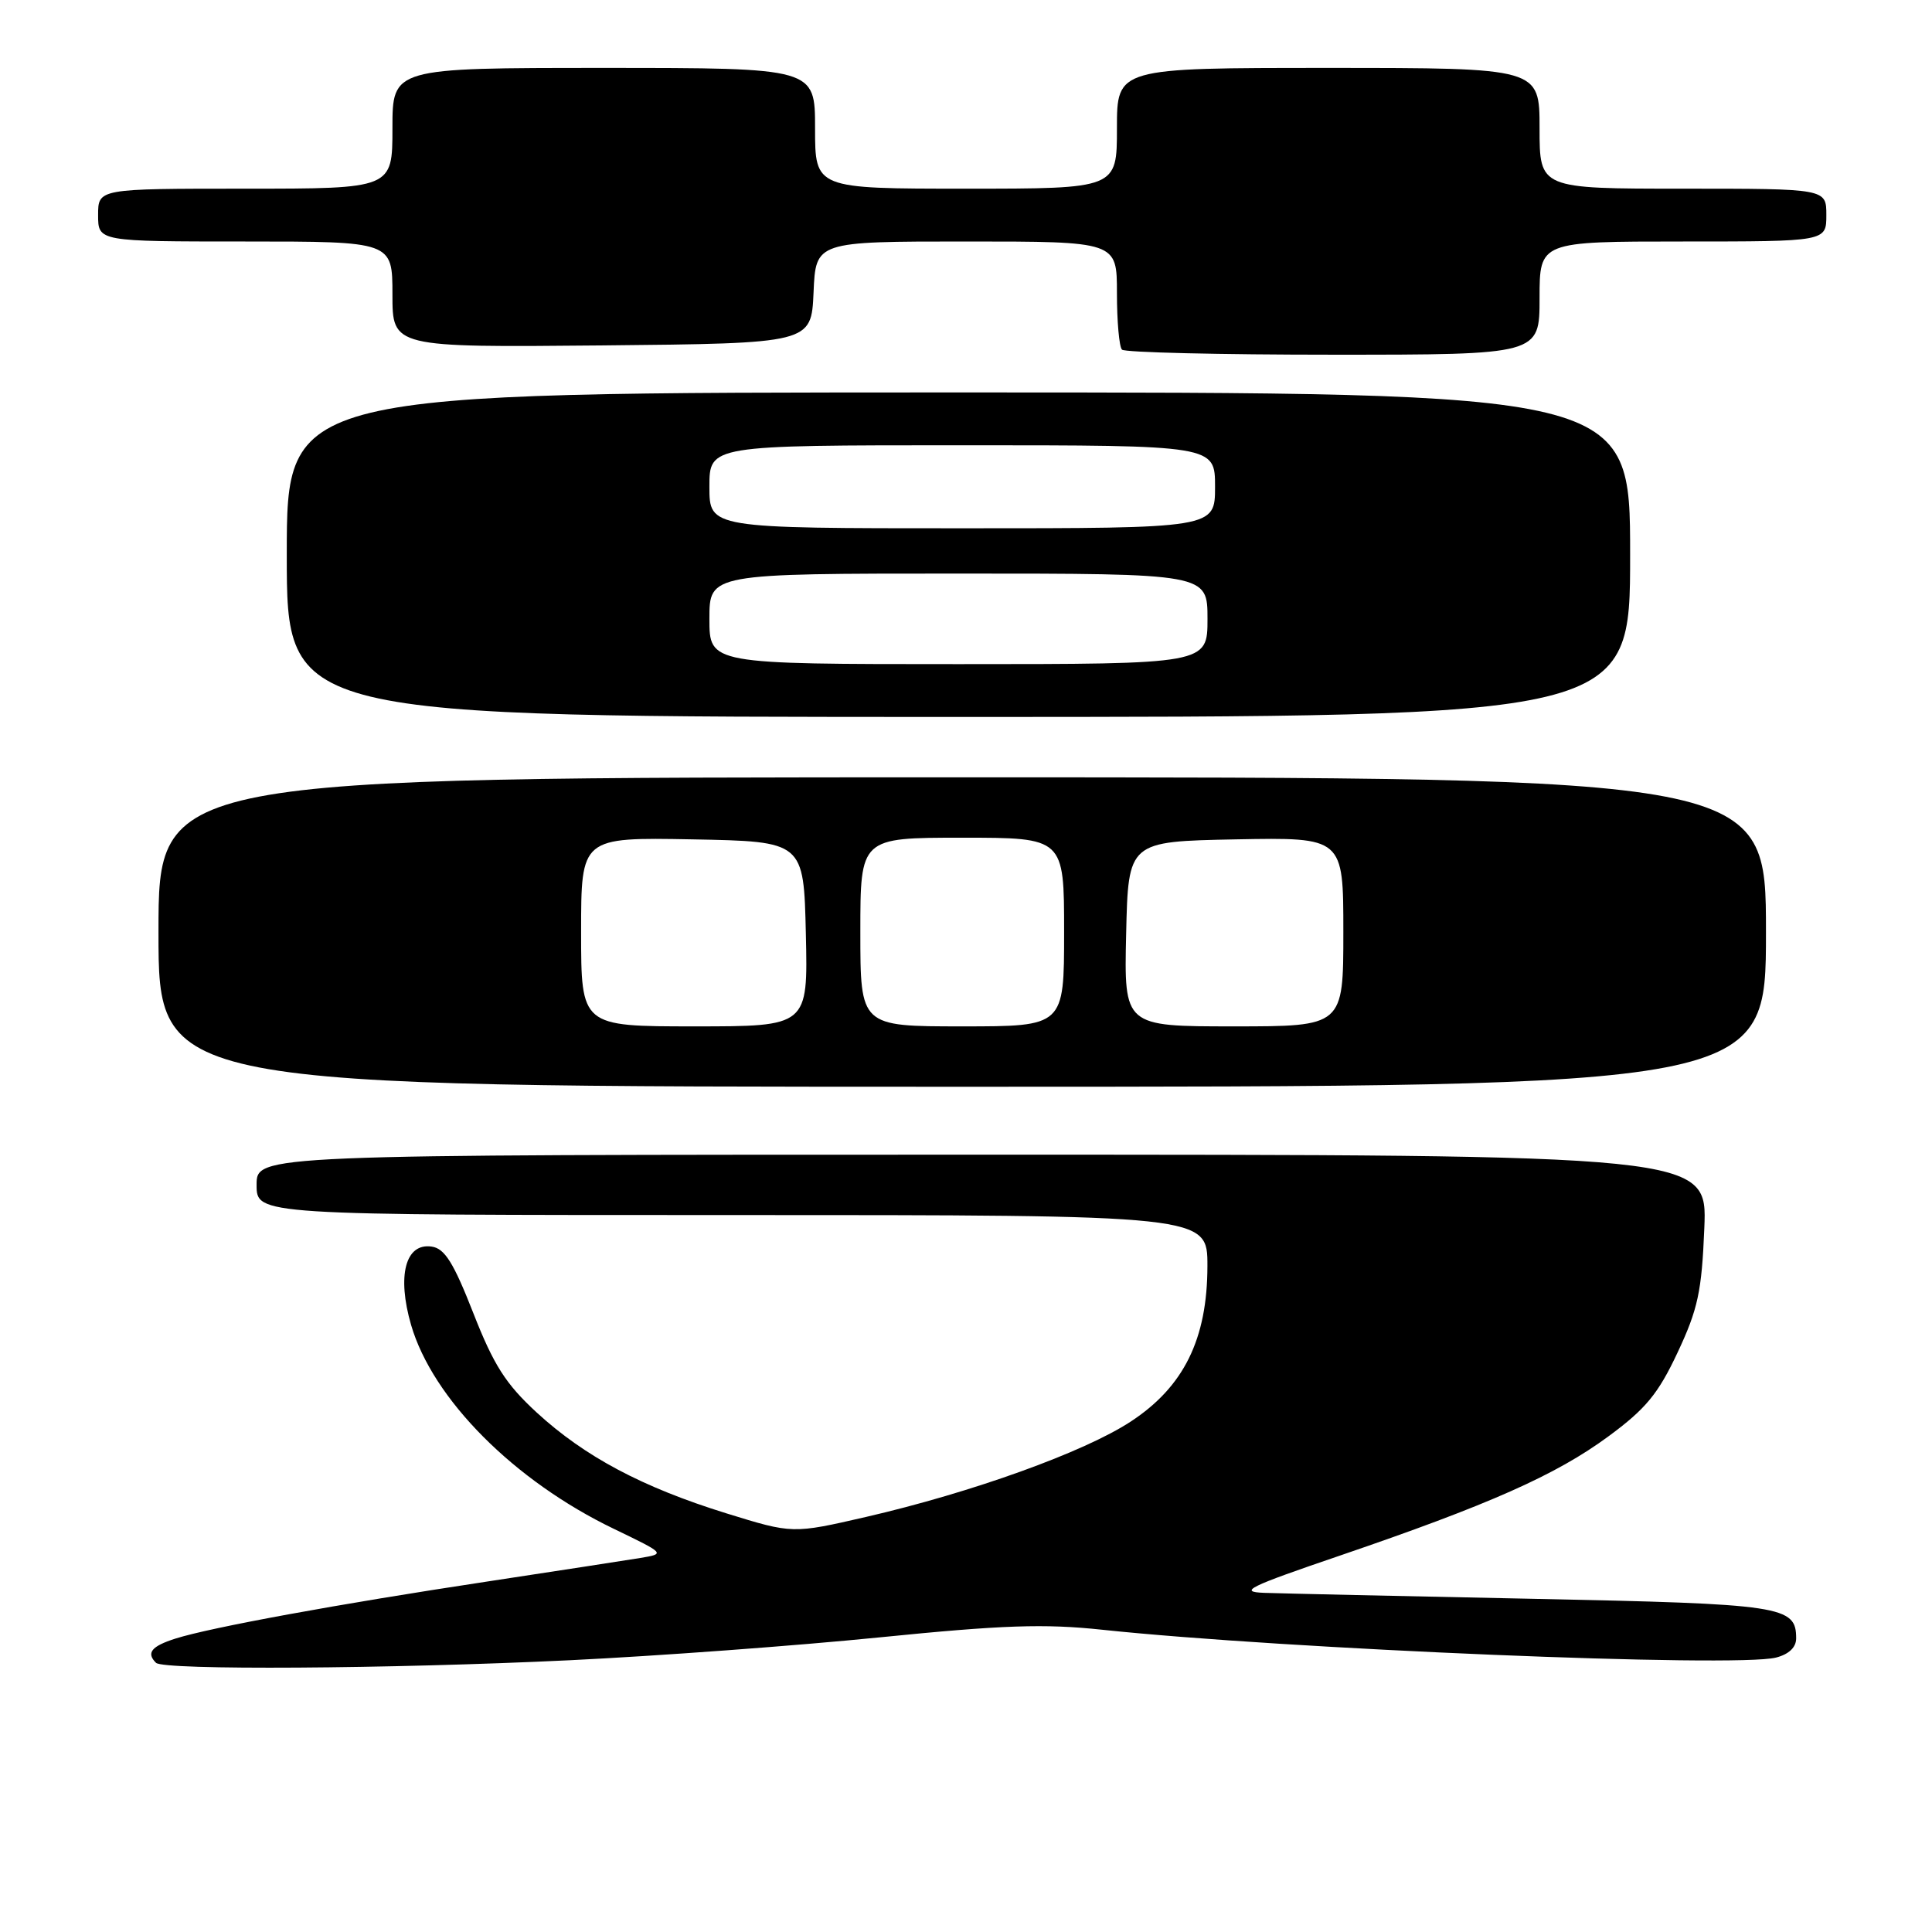 <?xml version="1.0" encoding="UTF-8" standalone="no"?>
<!DOCTYPE svg PUBLIC "-//W3C//DTD SVG 1.1//EN" "http://www.w3.org/Graphics/SVG/1.1/DTD/svg11.dtd" >
<svg xmlns="http://www.w3.org/2000/svg" xmlns:xlink="http://www.w3.org/1999/xlink" version="1.1" viewBox="0 0 256 256">
 <g >
 <path fill="currentColor"
d=" M 75.50 219.99 C 87.05 219.43 105.52 218.07 116.55 216.96 C 132.86 215.32 138.37 215.13 146.05 215.95 C 170.42 218.53 229.92 220.99 235.32 219.64 C 237.02 219.21 238.00 218.29 238.00 217.10 C 238.00 212.79 236.26 212.53 203.10 211.85 C 185.72 211.50 169.70 211.14 167.50 211.06 C 164.05 210.93 165.41 210.26 177.50 206.14 C 197.28 199.39 206.17 195.45 213.12 190.33 C 218.08 186.68 219.72 184.69 222.30 179.19 C 224.99 173.46 225.49 171.10 225.83 162.75 C 226.23 153.00 226.23 153.00 130.12 153.00 C 34.00 153.00 34.00 153.00 34.00 157.00 C 34.00 161.00 34.00 161.00 97.00 161.00 C 160.00 161.00 160.00 161.00 159.99 167.75 C 159.98 177.44 156.86 183.76 149.82 188.37 C 143.68 192.40 128.80 197.76 114.76 201.00 C 105.02 203.24 105.02 203.24 96.26 200.53 C 85.09 197.06 77.49 193.02 71.11 187.16 C 67.01 183.38 65.42 180.89 62.72 174.00 C 60.09 167.29 58.93 165.43 57.20 165.18 C 53.72 164.67 52.58 169.03 54.47 175.56 C 57.33 185.37 68.11 196.21 81.34 202.58 C 88.18 205.88 88.18 205.88 84.84 206.44 C 83.00 206.74 73.85 208.15 64.50 209.57 C 44.85 212.54 27.92 215.64 23.25 217.12 C 20.05 218.14 19.35 219.02 20.67 220.33 C 21.66 221.33 51.60 221.14 75.50 219.99 Z  M 234.00 123.50 C 234.00 103.00 234.00 103.00 127.50 103.00 C 21.00 103.00 21.00 103.00 21.00 123.50 C 21.00 144.00 21.00 144.00 127.50 144.00 C 234.00 144.00 234.00 144.00 234.00 123.50 Z  M 216.00 73.50 C 216.00 52.00 216.00 52.00 127.00 52.00 C 38.00 52.00 38.00 52.00 38.00 73.50 C 38.00 95.00 38.00 95.00 127.00 95.00 C 216.00 95.00 216.00 95.00 216.00 73.50 Z  M 204.00 39.50 C 204.00 32.00 204.00 32.00 223.00 32.00 C 242.00 32.00 242.00 32.00 242.00 28.50 C 242.00 25.00 242.00 25.00 223.00 25.00 C 204.00 25.00 204.00 25.00 204.00 17.00 C 204.00 9.00 204.00 9.00 176.00 9.00 C 148.00 9.00 148.00 9.00 148.00 17.00 C 148.00 25.00 148.00 25.00 128.00 25.00 C 108.00 25.00 108.00 25.00 108.00 17.00 C 108.00 9.00 108.00 9.00 80.00 9.00 C 52.00 9.00 52.00 9.00 52.00 17.00 C 52.00 25.00 52.00 25.00 32.50 25.00 C 13.00 25.00 13.00 25.00 13.00 28.50 C 13.00 32.00 13.00 32.00 32.50 32.00 C 52.00 32.00 52.00 32.00 52.00 39.02 C 52.00 46.03 52.00 46.03 79.75 45.77 C 107.50 45.50 107.50 45.50 107.80 38.75 C 108.09 32.00 108.09 32.00 128.05 32.00 C 148.00 32.00 148.00 32.00 148.00 38.83 C 148.00 42.59 148.30 45.97 148.67 46.33 C 149.03 46.70 161.63 47.00 176.67 47.00 C 204.00 47.00 204.00 47.00 204.00 39.50 Z  M 77.00 123.47 C 77.00 110.95 77.00 110.95 91.75 111.22 C 106.50 111.50 106.50 111.50 106.78 123.75 C 107.06 136.00 107.06 136.00 92.03 136.00 C 77.00 136.00 77.00 136.00 77.00 123.47 Z  M 114.00 123.50 C 114.00 111.00 114.00 111.00 127.50 111.00 C 141.00 111.00 141.00 111.00 141.00 123.50 C 141.00 136.00 141.00 136.00 127.50 136.00 C 114.00 136.00 114.00 136.00 114.00 123.50 Z  M 149.22 123.75 C 149.50 111.50 149.50 111.50 163.75 111.22 C 178.00 110.95 178.00 110.95 178.00 123.47 C 178.00 136.00 178.00 136.00 163.47 136.00 C 148.94 136.00 148.94 136.00 149.22 123.75 Z  M 94.00 82.00 C 94.00 76.00 94.00 76.00 127.00 76.00 C 160.00 76.00 160.00 76.00 160.00 82.00 C 160.00 88.00 160.00 88.00 127.00 88.00 C 94.00 88.00 94.00 88.00 94.00 82.00 Z  M 94.00 64.50 C 94.00 59.00 94.00 59.00 127.50 59.00 C 161.00 59.00 161.00 59.00 161.00 64.50 C 161.00 70.00 161.00 70.00 127.50 70.00 C 94.00 70.00 94.00 70.00 94.00 64.50 Z "/>
</g>
</svg>